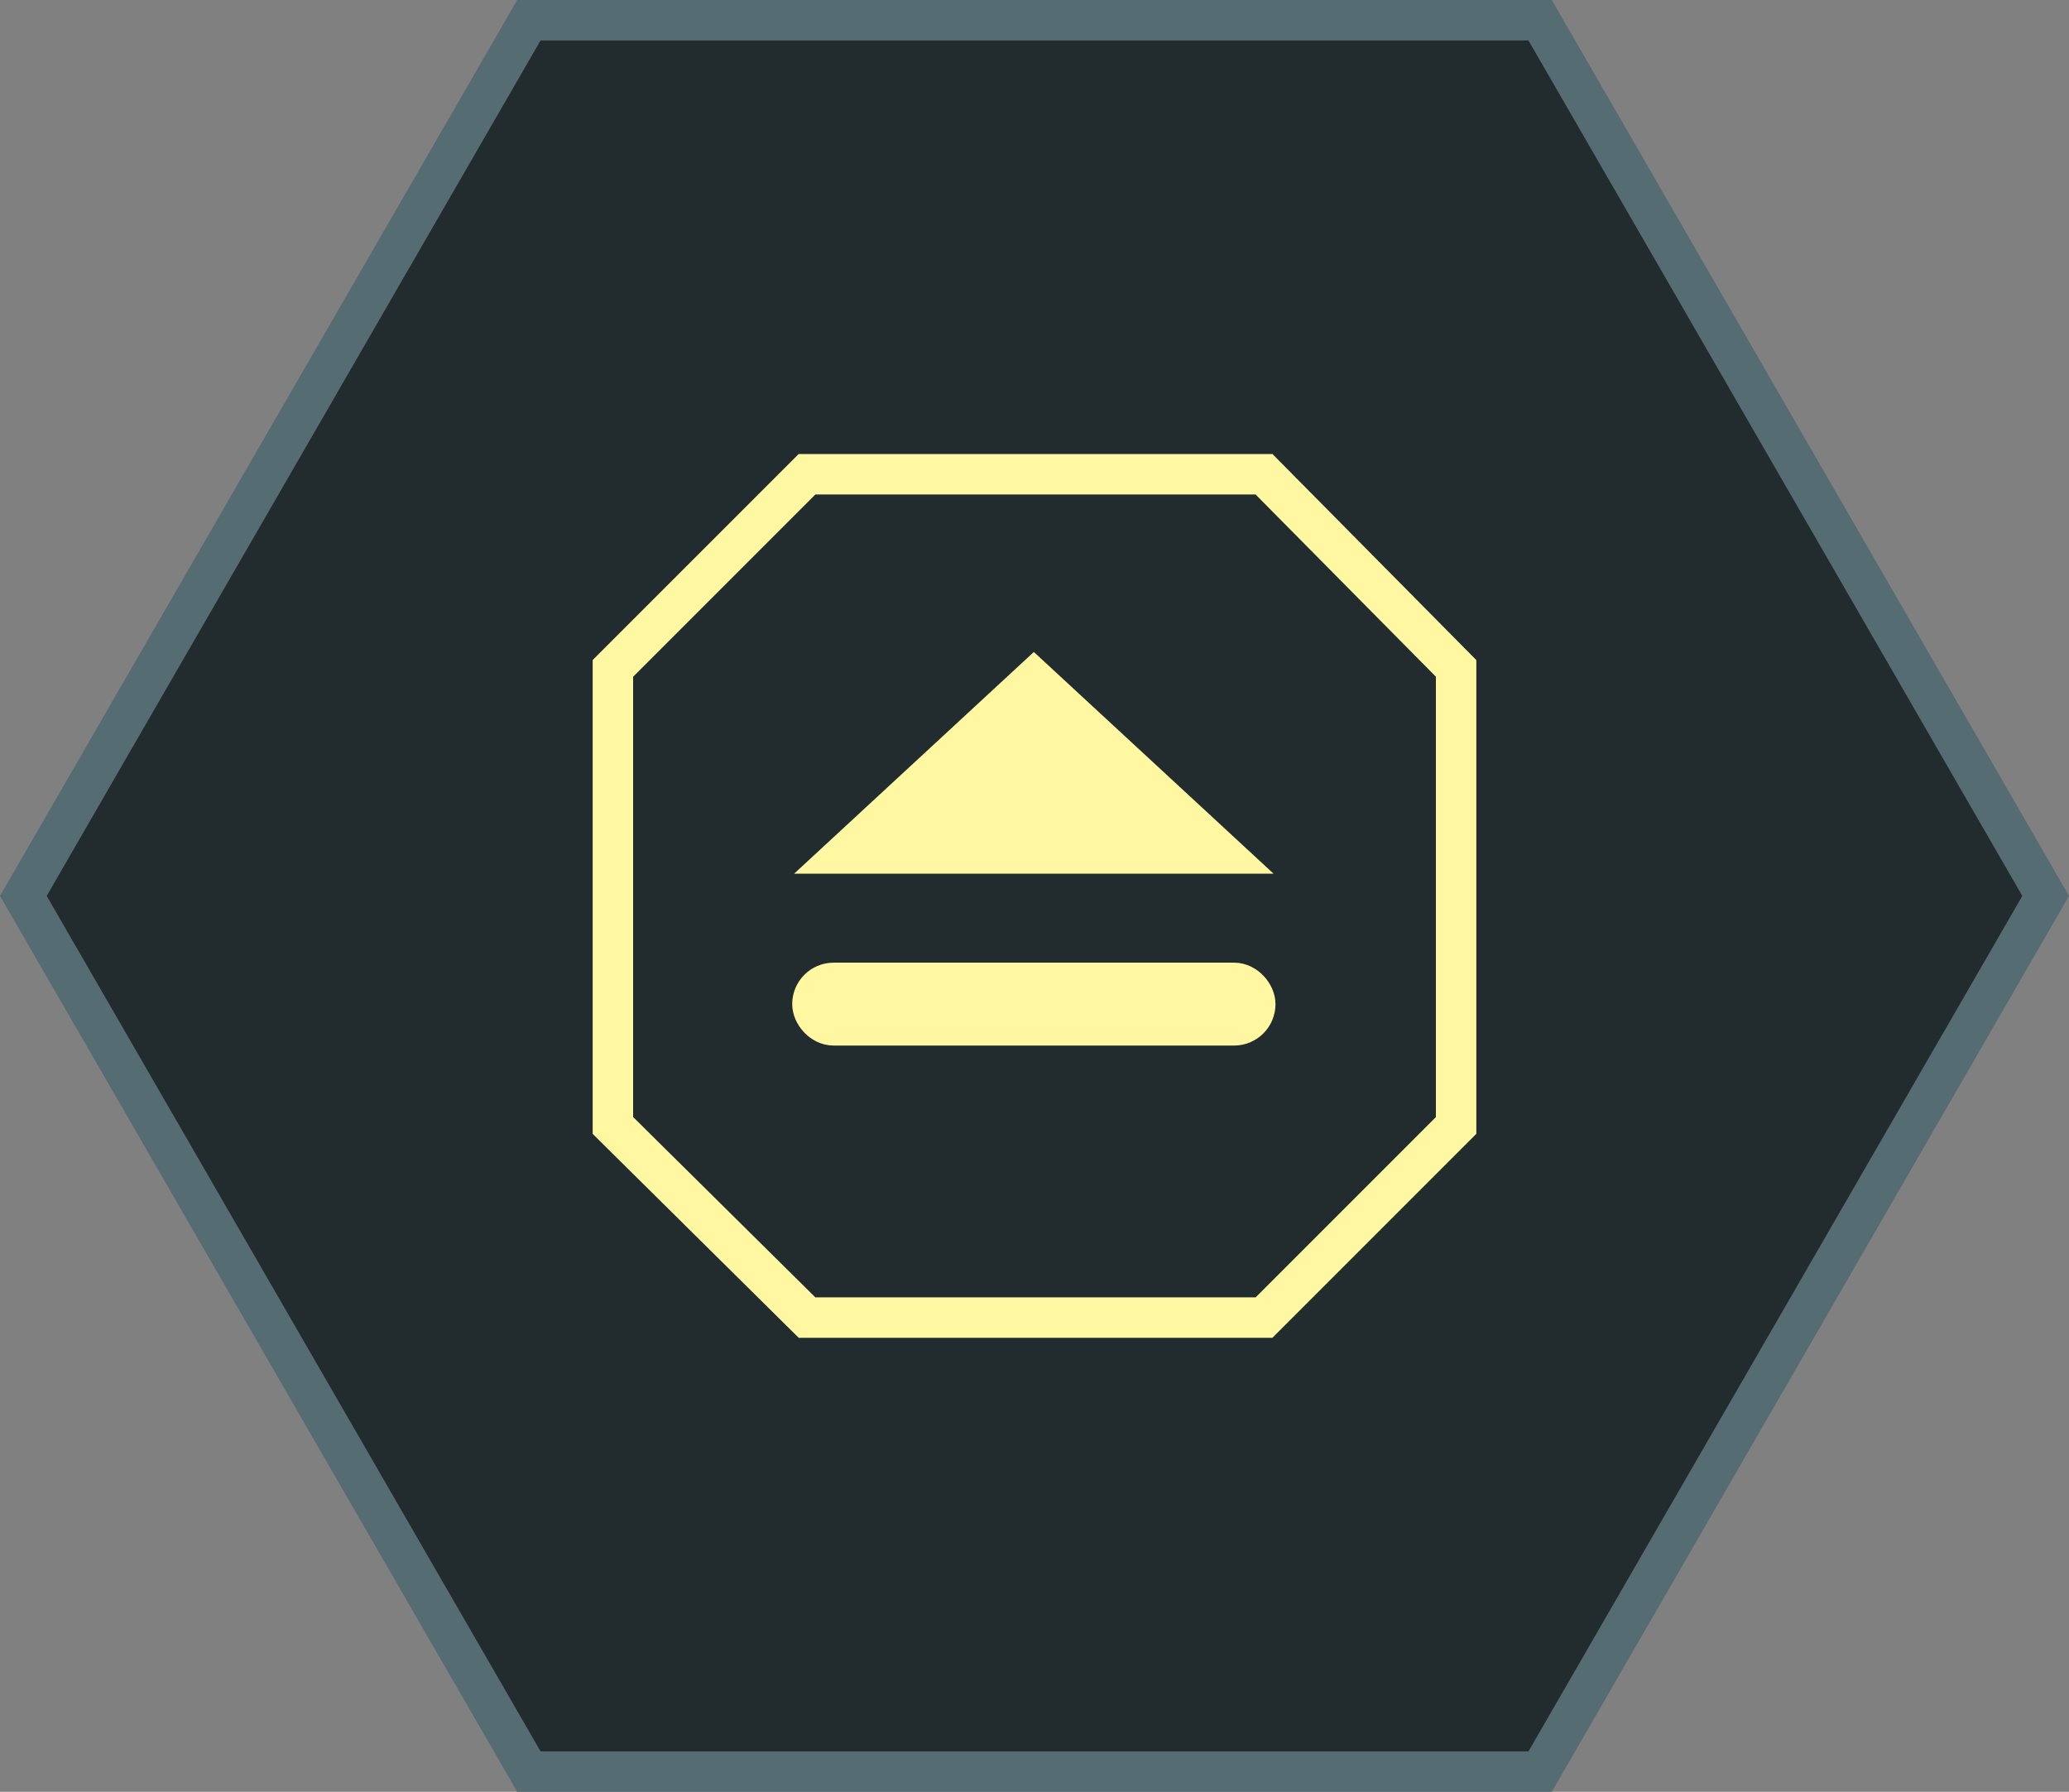 <svg id="图层_1" data-name="图层 1" xmlns="http://www.w3.org/2000/svg" viewBox="0 0 1023.19 886"><rect x="0" y="0" width="1023.19" height="886" fill="#808080" stroke="none"/><defs><style>.cls-1{fill:#222c2f;stroke:#566c73;}.cls-1,.cls-2,.cls-3{stroke-width:20px;}.cls-2{fill:none;stroke-miterlimit:10;}.cls-2,.cls-3{stroke:#fff7a2;}.cls-3{fill:#fff7a2;}</style></defs><title>entrust</title><polygon class="cls-1" points="761.65 876 261.55 876 11.55 443 261.55 10 761.65 10 1011.65 443 761.65 876"/><polygon class="cls-2" points="625.1 234.5 720.1 330.5 720.1 556.5 625.1 651.5 399.1 651.5 303.1 556.5 303.1 330.5 399.1 234.5 625.1 234.5"/><polygon class="cls-3" points="511.27 336 418.27 422 604.27 422 511.27 336"/><rect class="cls-3" x="401.77" y="486" width="219" height="21" rx="10.5"/></svg>